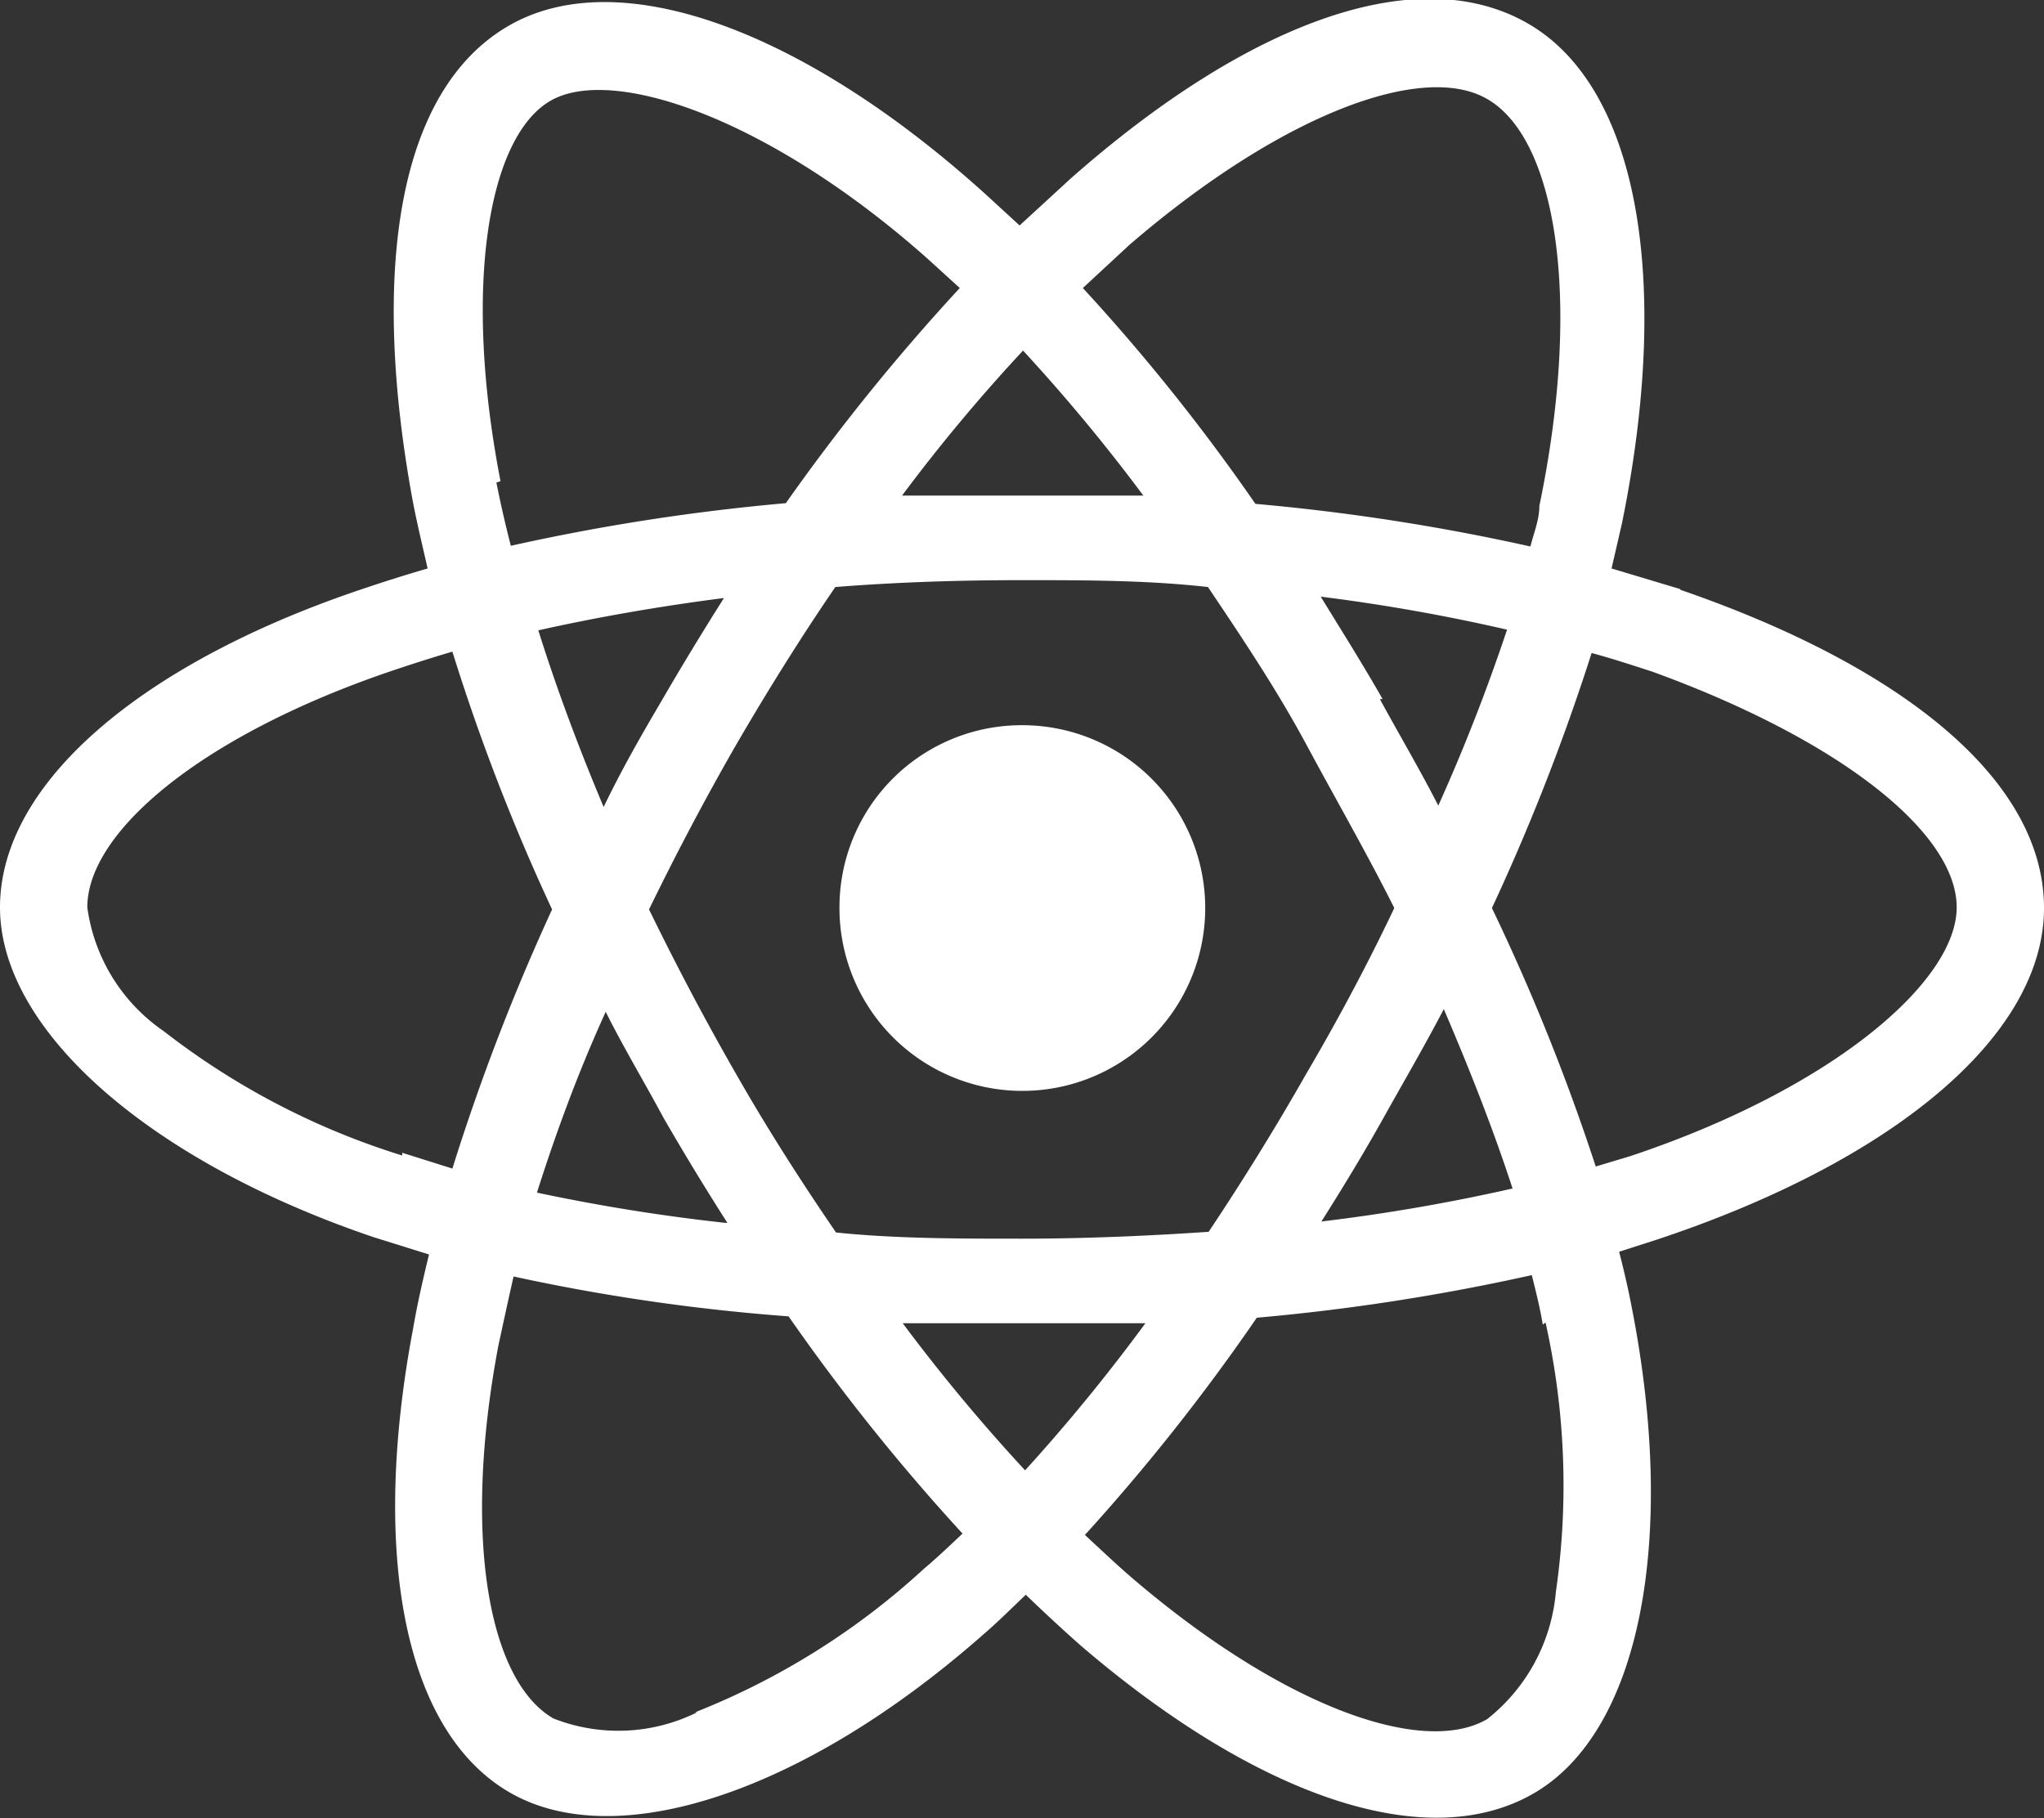 <svg xmlns="http://www.w3.org/2000/svg" viewBox="0 0 29.73 26.45"><rect x="0" y="0" width="29.73" height="26.45" fill="#333333" stroke="none"/><defs><style>.bdf31ae4-55d7-4824-aef7-fb31a9254655{fill:#fff;}</style></defs><title>Recurso 7</title><g id="ee85431e-5702-491f-bc78-13b6ed6af9a4" data-name="Capa 2"><g id="b23ca5b5-9d7f-49c8-8c7c-cca94c573ea3" data-name="Capa 1"><path class="bdf31ae4-55d7-4824-aef7-fb31a9254655" d="M24.44,8.57l-1-.3.15-.65c.72-3.52.25-6.35-1.37-7.28s-4.09,0-6.65,2.26l-.74.68-.49-.45C11.7.44,9-.56,7.39.38S5.39,3.94,6,7.27c.06.32.14.65.22,1-.38.11-.75.23-1.1.35C2,9.7,0,11.42,0,13.2S2.16,16.89,5.44,18l.8.25c-.09.37-.17.72-.23,1.07-.62,3.27-.14,5.87,1.41,6.76s4.27,0,6.88-2.3c.21-.18.41-.38.62-.58.27.26.54.51.8.74,2.53,2.17,5,3.05,6.57,2.16S24.4,22.39,23.73,19c-.05-.26-.11-.52-.18-.79l.56-.18c3.4-1.13,5.62-2.95,5.62-4.82s-2.07-3.52-5.29-4.63Zm-.73,8.25-.5.15a30.74,30.74,0,0,0-1.51-3.76A31.39,31.39,0,0,0,23.15,9.5c.3.08.6.18.88.27,2.75,1,4.43,2.35,4.43,3.43s-1.81,2.64-4.75,3.62Zm-1.23,2.42a10.86,10.86,0,0,1,.15,3.92,2.65,2.65,0,0,1-1,1.85c-.93.54-2.94-.17-5.1-2-.25-.21-.49-.44-.75-.68a29.53,29.53,0,0,0,2.5-3.16,30.86,30.86,0,0,0,4-.62c.06.24.12.48.16.72ZM10.14,24.91A2.58,2.58,0,0,1,8.05,25c-.94-.54-1.33-2.63-.8-5.43.07-.32.14-.65.22-1a28.82,28.82,0,0,0,4,.58A30,30,0,0,0,14,22.31c-.19.18-.38.36-.57.52a10.74,10.74,0,0,1-3.32,2.08Zm-4.29-8.1A10.9,10.9,0,0,1,2.38,15,2.61,2.61,0,0,1,1.27,13.2c0-1.08,1.61-2.46,4.31-3.4.32-.11.66-.22,1-.32a30,30,0,0,0,1.45,3.75A31.51,31.51,0,0,0,6.58,17l-.73-.23ZM7.28,7C6.73,4.17,7.1,2,8,1.47s3.2.25,5.51,2.31l.45.41a30.49,30.49,0,0,0-2.53,3.13,30.86,30.86,0,0,0-4,.62c-.08-.31-.15-.62-.21-.92Zm12.83,3.17c-.29-.51-.6-1-.9-1.49a27.24,27.24,0,0,1,2.71.48,27.29,27.29,0,0,1-1,2.56c-.26-.51-.55-1-.85-1.55ZM14.88,5.1a25.8,25.8,0,0,1,1.75,2.11c-.58,0-1.17,0-1.76,0s-1.18,0-1.75,0A25.2,25.2,0,0,1,14.88,5.1ZM9.62,10.2c-.3.51-.58,1-.84,1.54-.37-.88-.69-1.74-.95-2.57.85-.19,1.76-.35,2.7-.47-.31.49-.62,1-.91,1.5Zm.93,7.59c-1-.11-1.89-.26-2.74-.44.27-.85.59-1.73,1-2.63.26.52.55,1,.84,1.54h0q.45.78.93,1.53Zm4.36,3.6a26.22,26.22,0,0,1-1.78-2.14c.57,0,1.15,0,1.74,0s1.2,0,1.79,0a26.43,26.43,0,0,1-1.75,2.14ZM21,14.68c.39.91.73,1.78,1,2.61a27.2,27.2,0,0,1-2.78.48c.31-.49.62-1,.91-1.52s.6-1.05.87-1.57Zm-2,.94c-.46.81-.94,1.58-1.42,2.3-.88.06-1.8.1-2.72.1s-1.83,0-2.7-.09c-.5-.73-1-1.51-1.45-2.3h0c-.46-.8-.88-1.6-1.27-2.4.39-.8.81-1.6,1.27-2.4h0c.46-.79.94-1.56,1.44-2.29.88-.07,1.79-.1,2.71-.1h0c.92,0,1.82,0,2.71.1.49.73,1,1.49,1.43,2.29s.89,1.6,1.28,2.38c-.38.8-.81,1.61-1.28,2.41ZM21.63,1.44c1,.57,1.39,2.89.76,5.92,0,.2-.08.39-.13.59a31,31,0,0,0-4-.62,28.76,28.76,0,0,0-2.51-3.14l.68-.63C18.65,1.65,20.7.9,21.63,1.44Zm-6.76,9.11a2.66,2.66,0,1,1-2.66,2.65,2.65,2.65,0,0,1,2.66-2.65Z"/></g></g></svg>